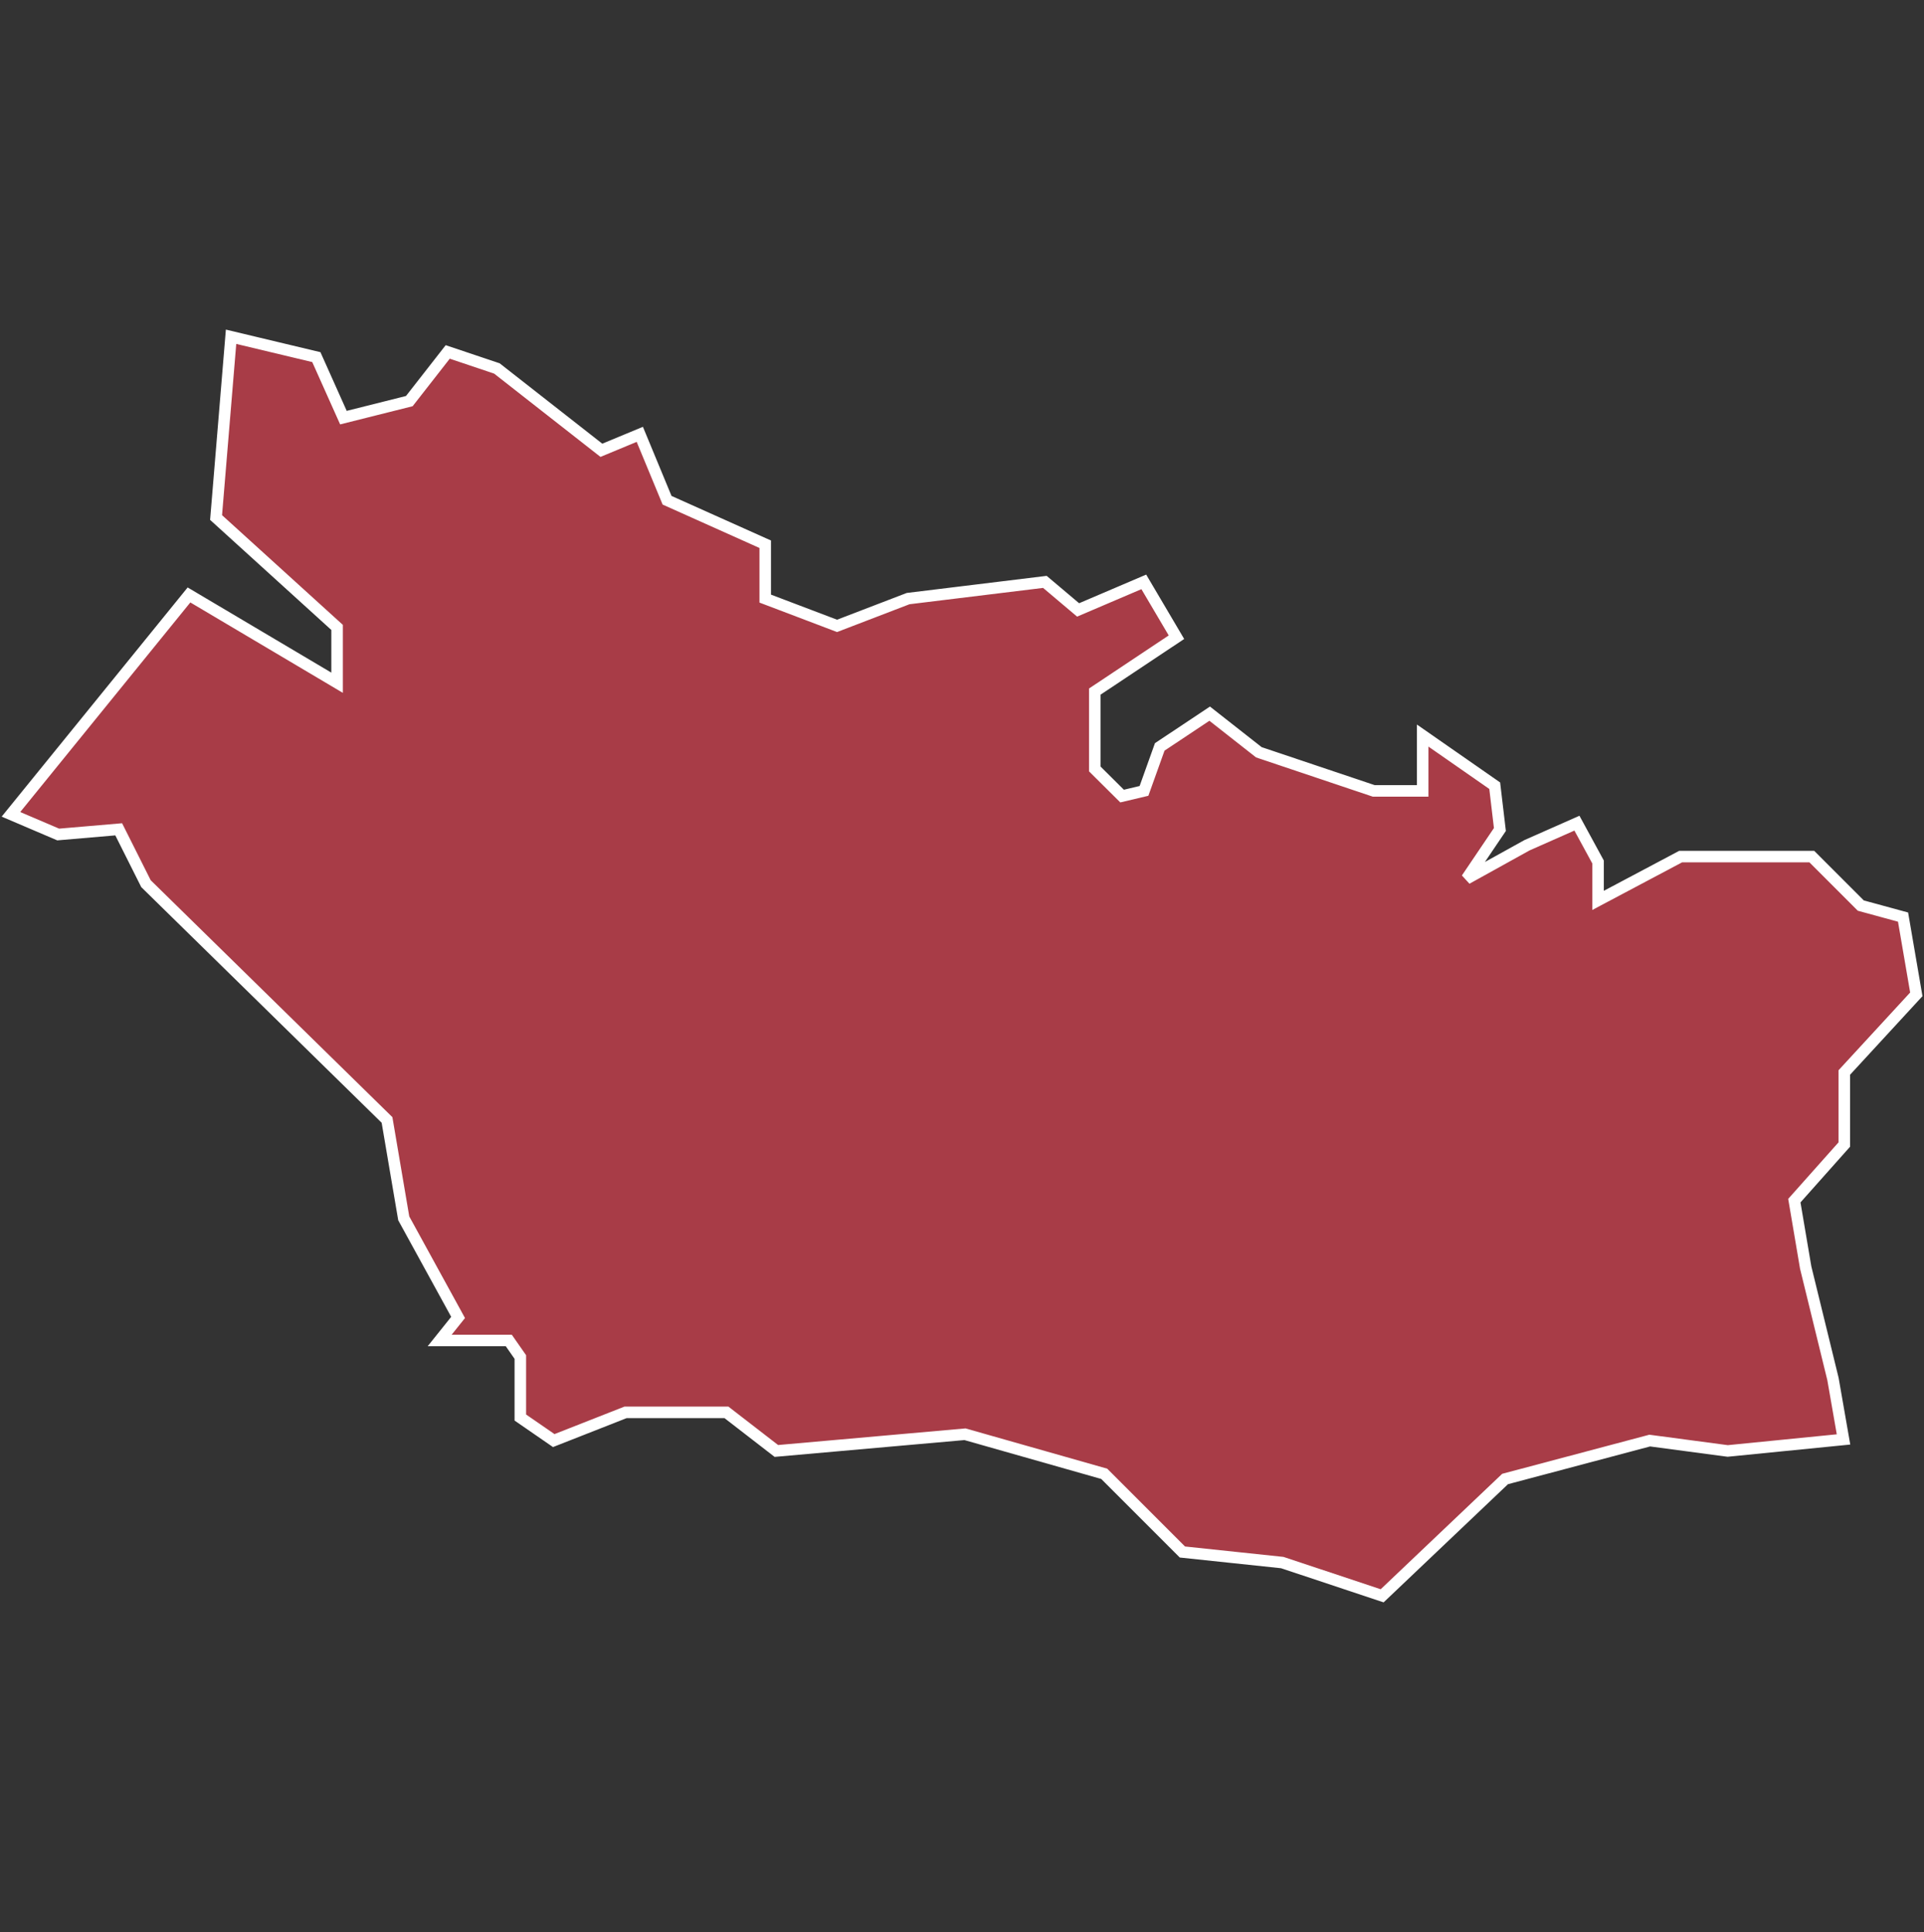 <svg xmlns="http://www.w3.org/2000/svg" id="svg2" width="100.17" height="100.57" version="1.0"><rect width="100%" height="100%" fill="#333333" stroke="none"/><defs id="defs4"><clipPath id="clipPath3345"><path id="rect2227" d="M222 101h109v80H222z"/></clipPath></defs><style id="style6" type="text/css">.land{fill:#a83c47;stroke:#fff;stroke-width:.6}</style>
<path id="path161" fill="#a83c47" stroke="#fff" stroke-width=".6" d="M12.03 17.53l-.78 9.41 6.3 5.72v2.88l-7.71-4.57L.57 42.39l2.46 1.05 3.15-.27L7.6 46l12.55 12.3.87 5.12 2.83 5.16-.96 1.2h3.6l.6.86v3.15l1.74 1.2 3.74-1.47h5.25l2.6 2.01 9.82-.87 7.25 2.06 4.07 4.07 5.2.55 5.2 1.73 6.4-6.08 7.53-2 4.06.54 6.03-.6-.55-3.15-1.42-5.8-.59-3.48 2.6-2.92v-3.75l3.75-4.07-.69-4.02-2.2-.6-2.55-2.55H87.5l-4.3 2.28v-2l-1.1-2.02L79.5 44l-3.14 1.74 1.73-2.56-.27-2.28-3.75-2.61v2.88h-2.55l-5.98-2.01-2.56-2.01-2.6 1.73-.82 2.29-1.14.27-1.42-1.41v-4.03l4.25-2.83-1.7-2.88-3.42 1.46-1.73-1.46-7.12.87-3.7 1.42-3.74-1.42v-2.83l-5.11-2.29-1.42-3.43-2 .83-5.44-4.26-2.56-.86-2 2.56-3.43.86-1.41-3.15z" class="land departement80"/>
</svg>
